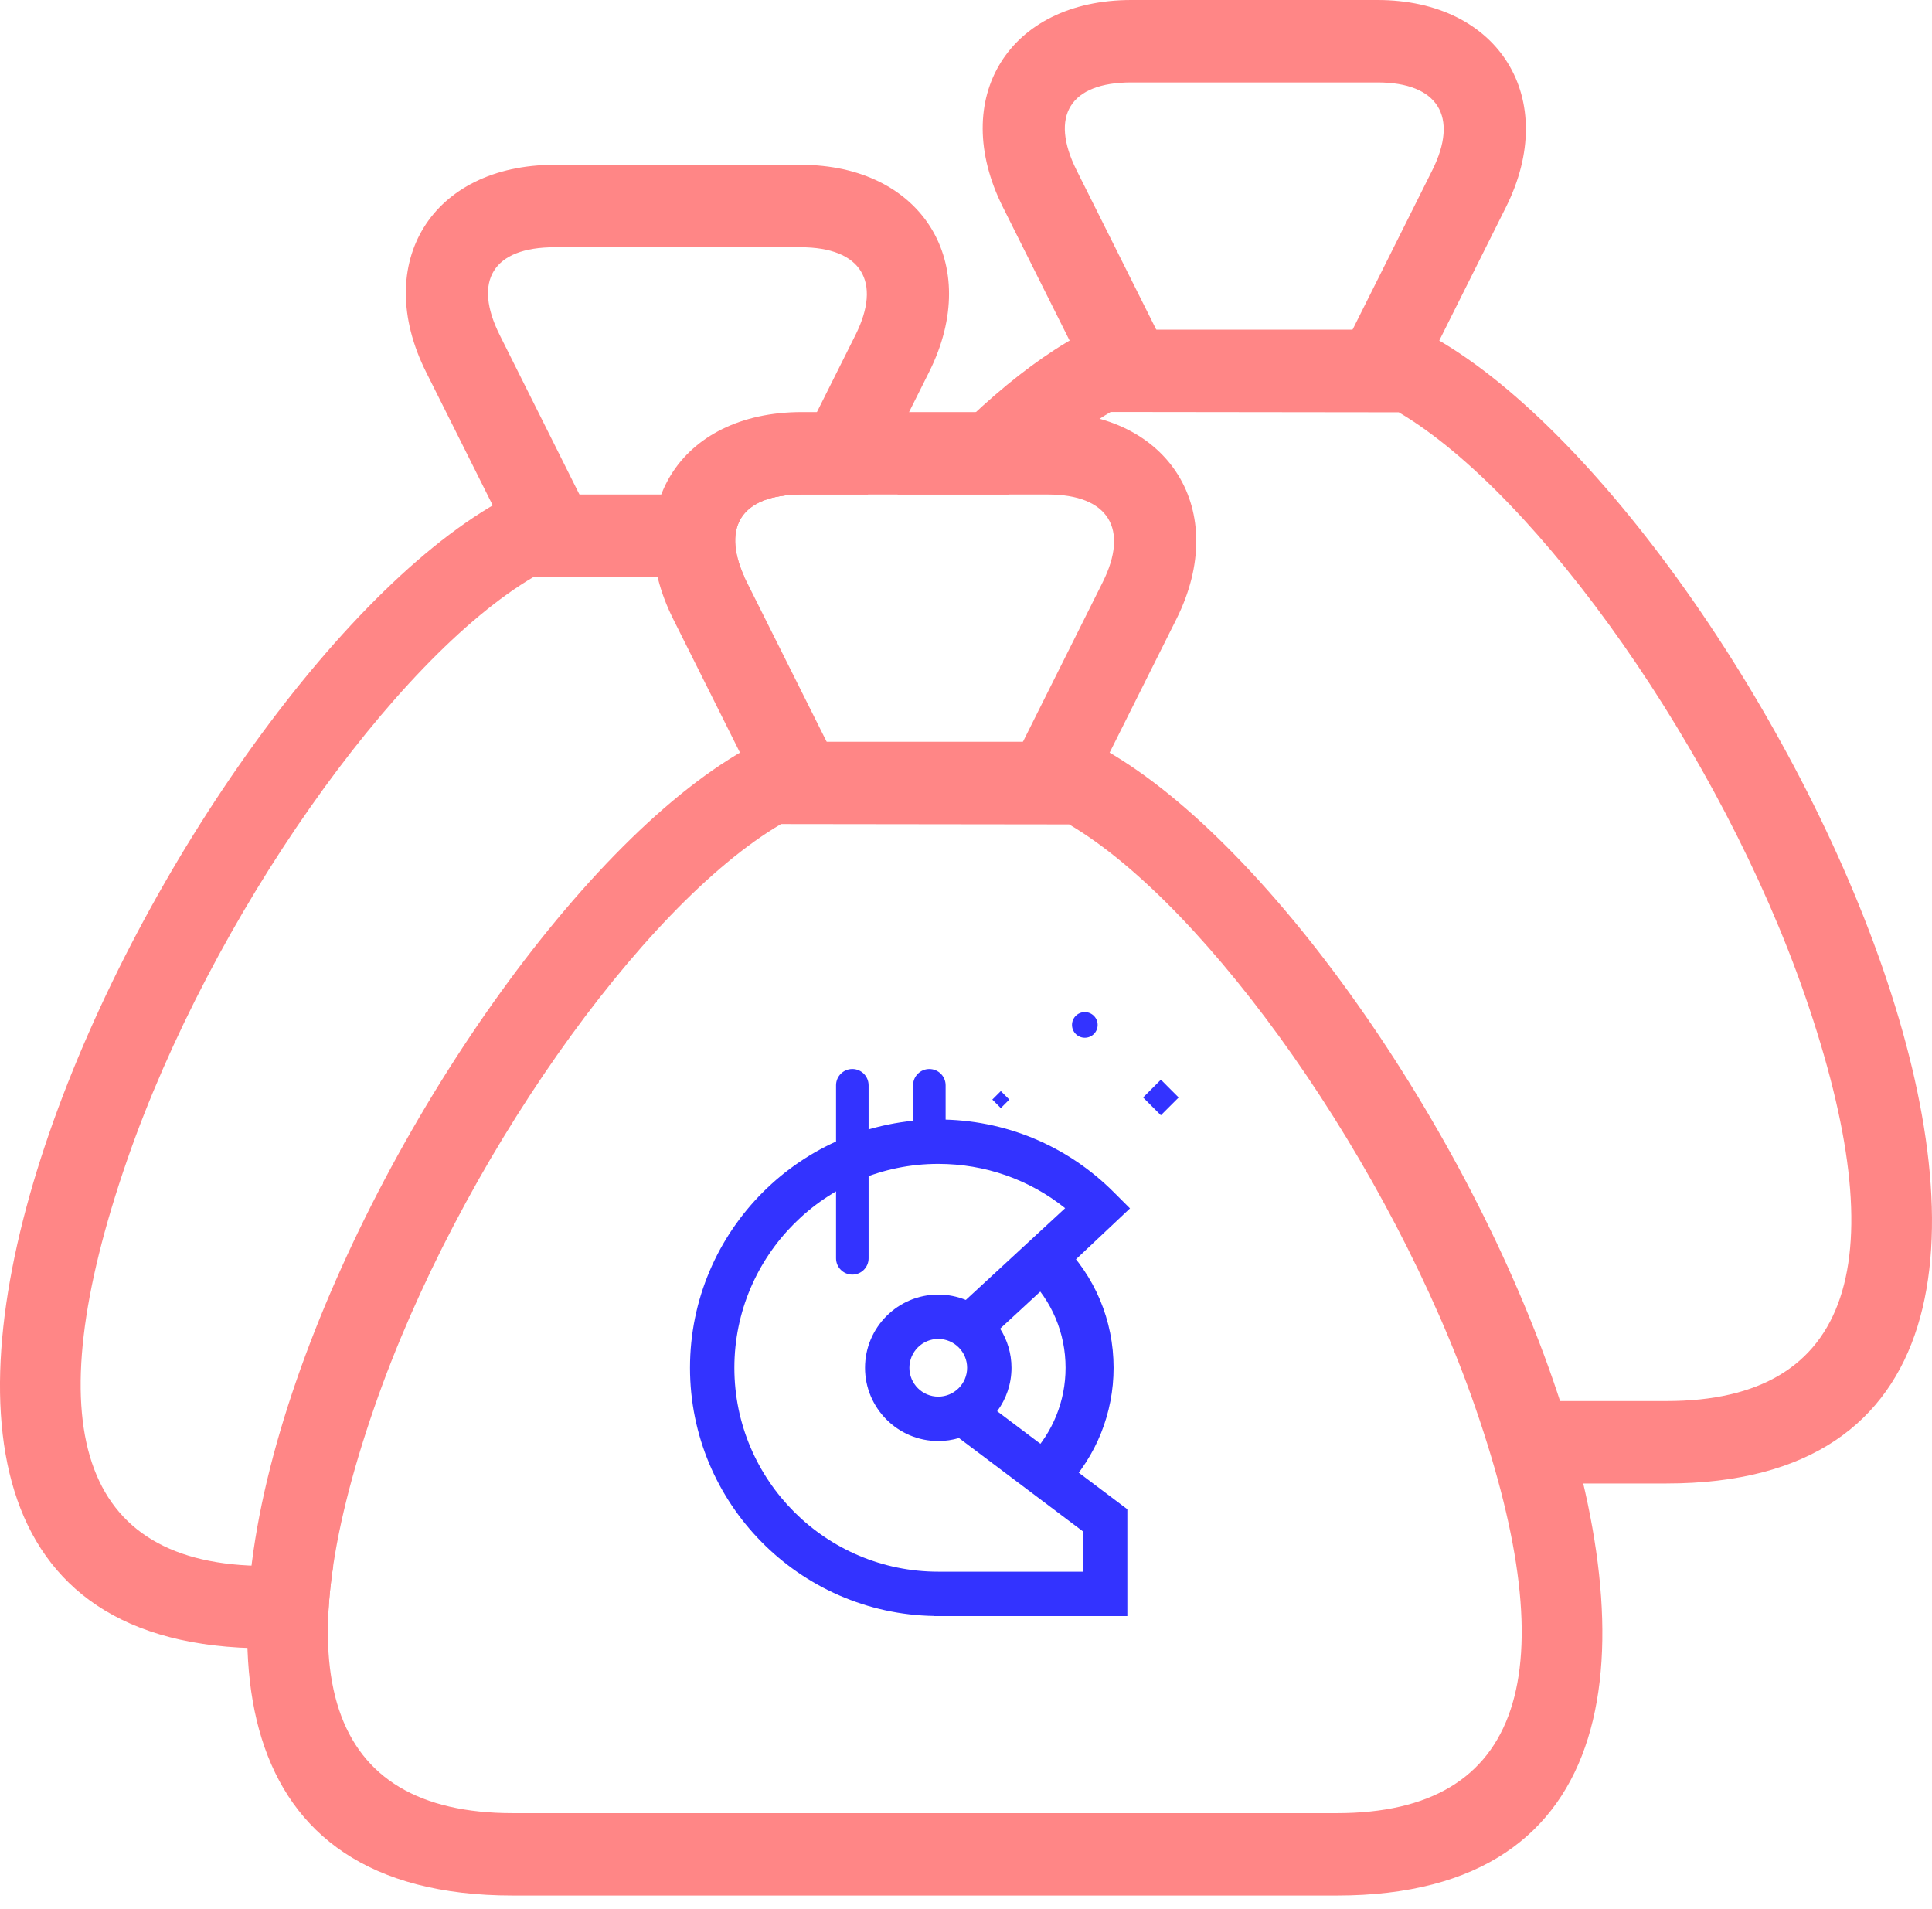<svg width="84" height="83" viewBox="0 0 84 83" fill="none" xmlns="http://www.w3.org/2000/svg">
<path fill-rule="evenodd" clip-rule="evenodd" d="M41.114 49.642V47.181C41.114 46.791 40.797 46.474 40.406 46.474C40.016 46.474 39.699 46.791 39.699 47.181V49.696C40.059 49.657 40.424 49.634 40.794 49.634C40.901 49.634 41.008 49.639 41.114 49.642Z" fill="#3333FF"/>
<path fill-rule="evenodd" clip-rule="evenodd" d="M44.537 55.382L44.651 55.493C45.733 56.544 46.329 57.955 46.329 59.464C46.329 60.909 45.775 62.277 44.77 63.316L44.714 63.372L45.172 63.816L46.314 64.72C47.67 63.296 48.417 61.432 48.417 59.464C48.417 57.401 47.607 55.473 46.137 54.028L45.42 54.704L44.537 55.382Z" fill="#3333FF"/>
<path fill-rule="evenodd" clip-rule="evenodd" d="M46.214 64.825L46.269 64.768C46.284 64.752 46.299 64.735 46.313 64.72L45.172 63.815L46.214 64.825Z" fill="#0FCE7C"/>
<path fill-rule="evenodd" clip-rule="evenodd" d="M47.086 68.328H40.794C35.906 68.328 31.929 64.352 31.929 59.464C31.929 54.575 35.906 50.599 40.794 50.599C42.823 50.599 44.749 51.276 46.311 52.524L41.992 56.514C41.622 56.364 41.218 56.28 40.794 56.28C39.039 56.28 37.61 57.708 37.61 59.464C37.61 61.219 39.039 62.648 40.794 62.648C41.106 62.648 41.409 62.602 41.694 62.517L47.086 66.576V68.328ZM40.794 60.718C40.102 60.718 39.539 60.156 39.539 59.464C39.539 58.772 40.102 58.209 40.794 58.209C41.486 58.209 42.049 58.772 42.049 59.464C42.049 60.156 41.486 60.718 40.794 60.718ZM43.978 59.464C43.978 58.838 43.796 58.255 43.484 57.763L46.06 55.383L46.082 55.406L49.13 52.533L48.427 51.831C46.388 49.792 43.678 48.669 40.794 48.669C34.842 48.669 30 53.511 30 59.464C30 65.356 34.748 70.159 40.619 70.253V70.258H49.015V65.613L43.355 61.352C43.746 60.824 43.978 60.17 43.978 59.464Z" fill="#3333FF"/>
<path fill-rule="evenodd" clip-rule="evenodd" d="M51.246 47.712L50.473 48.485L49.7 47.712L50.473 46.938L51.246 47.712Z" fill="#3333FF"/>
<path fill-rule="evenodd" clip-rule="evenodd" d="M43.883 47.803L43.514 48.173L43.144 47.803L43.514 47.434L43.883 47.803Z" fill="#3333FF"/>
<path fill-rule="evenodd" clip-rule="evenodd" d="M47.724 44.557C47.724 44.249 47.474 44 47.166 44C46.858 44 46.609 44.249 46.609 44.557C46.609 44.865 46.858 45.115 47.166 45.115C47.474 45.115 47.724 44.865 47.724 44.557Z" fill="#3333FF"/>
<path fill-rule="evenodd" clip-rule="evenodd" d="M37.058 55.412C36.667 55.412 36.35 55.095 36.35 54.704V47.181C36.35 46.79 36.667 46.473 37.058 46.473C37.448 46.473 37.765 46.79 37.765 47.181V54.704C37.765 55.095 37.448 55.412 37.058 55.412Z" fill="#3333FF"/>
<path fill-rule="evenodd" clip-rule="evenodd" d="M67.081 64.493H72.455C97.536 64.493 76.038 21.497 61.706 14.332H47.374C44.721 15.658 41.821 18.214 39.017 21.497H43.866C45.392 19.96 46.892 18.73 48.29 17.91L60.817 17.925C66.865 21.491 74.822 32.719 78.474 43.271C82.469 54.81 80.573 60.91 72.455 60.91H67.081V64.493Z" fill="#FF8686"/>
<path fill-rule="evenodd" clip-rule="evenodd" d="M46.808 7.402C45.626 5.038 46.524 3.583 49.187 3.583H59.894C62.519 3.583 63.438 5.071 62.273 7.402L58.312 15.322L61.517 16.924L65.477 9.004C67.834 4.292 65.184 -3.05176e-05 59.894 -3.05176e-05H49.187C43.858 -3.05176e-05 41.231 4.26 43.603 9.004L47.564 16.924L50.768 15.322L46.808 7.402Z" fill="#FF8686"/>
<path fill-rule="evenodd" clip-rule="evenodd" d="M35.74 21.497H22.294C7.962 28.663 -13.536 71.659 11.545 71.659H14.273C14.219 70.582 14.291 69.387 14.486 68.076H11.545C3.427 68.076 1.531 61.976 5.526 50.437C9.184 39.87 17.158 28.626 23.209 25.076L32.367 25.087C31.355 22.859 32.279 21.497 34.855 21.497H35.74Z" fill="#FF8686"/>
<path fill-rule="evenodd" clip-rule="evenodd" d="M33.667 21.617L37.192 14.568C38.358 12.237 37.439 10.749 34.813 10.749H24.107C21.443 10.749 20.546 12.204 21.728 14.568L25.688 22.488L22.483 24.09L18.523 16.17C16.151 11.426 18.777 7.166 24.107 7.166H34.813C40.103 7.166 42.753 11.458 40.397 16.17L37.733 21.498H34.855C34.409 21.498 34.013 21.538 33.667 21.617Z" fill="#FF8686"/>
<path fill-rule="evenodd" clip-rule="evenodd" d="M47.374 32.246C61.706 39.412 83.204 82.407 58.123 82.407H22.294C-2.787 82.407 18.711 39.412 33.043 32.246H47.374ZM33.958 35.825C27.906 39.375 19.932 50.619 16.274 61.186C12.28 72.725 14.176 78.825 22.294 78.825H58.123C66.241 78.825 68.137 72.725 64.143 61.186C60.49 50.633 52.533 39.406 46.485 35.84L33.958 35.825Z" fill="#FF8686"/>
<path fill-rule="evenodd" clip-rule="evenodd" d="M32.476 25.316C31.295 22.953 32.192 21.498 34.855 21.498H45.562C48.188 21.498 49.106 22.986 47.941 25.316L43.981 33.237L47.185 34.839L51.146 26.919C53.502 22.206 50.852 17.915 45.562 17.915H34.855C29.526 17.915 26.9 22.175 29.272 26.919L33.232 34.839L36.437 33.237L32.476 25.316Z" fill="#FF8686"/>
</svg>
